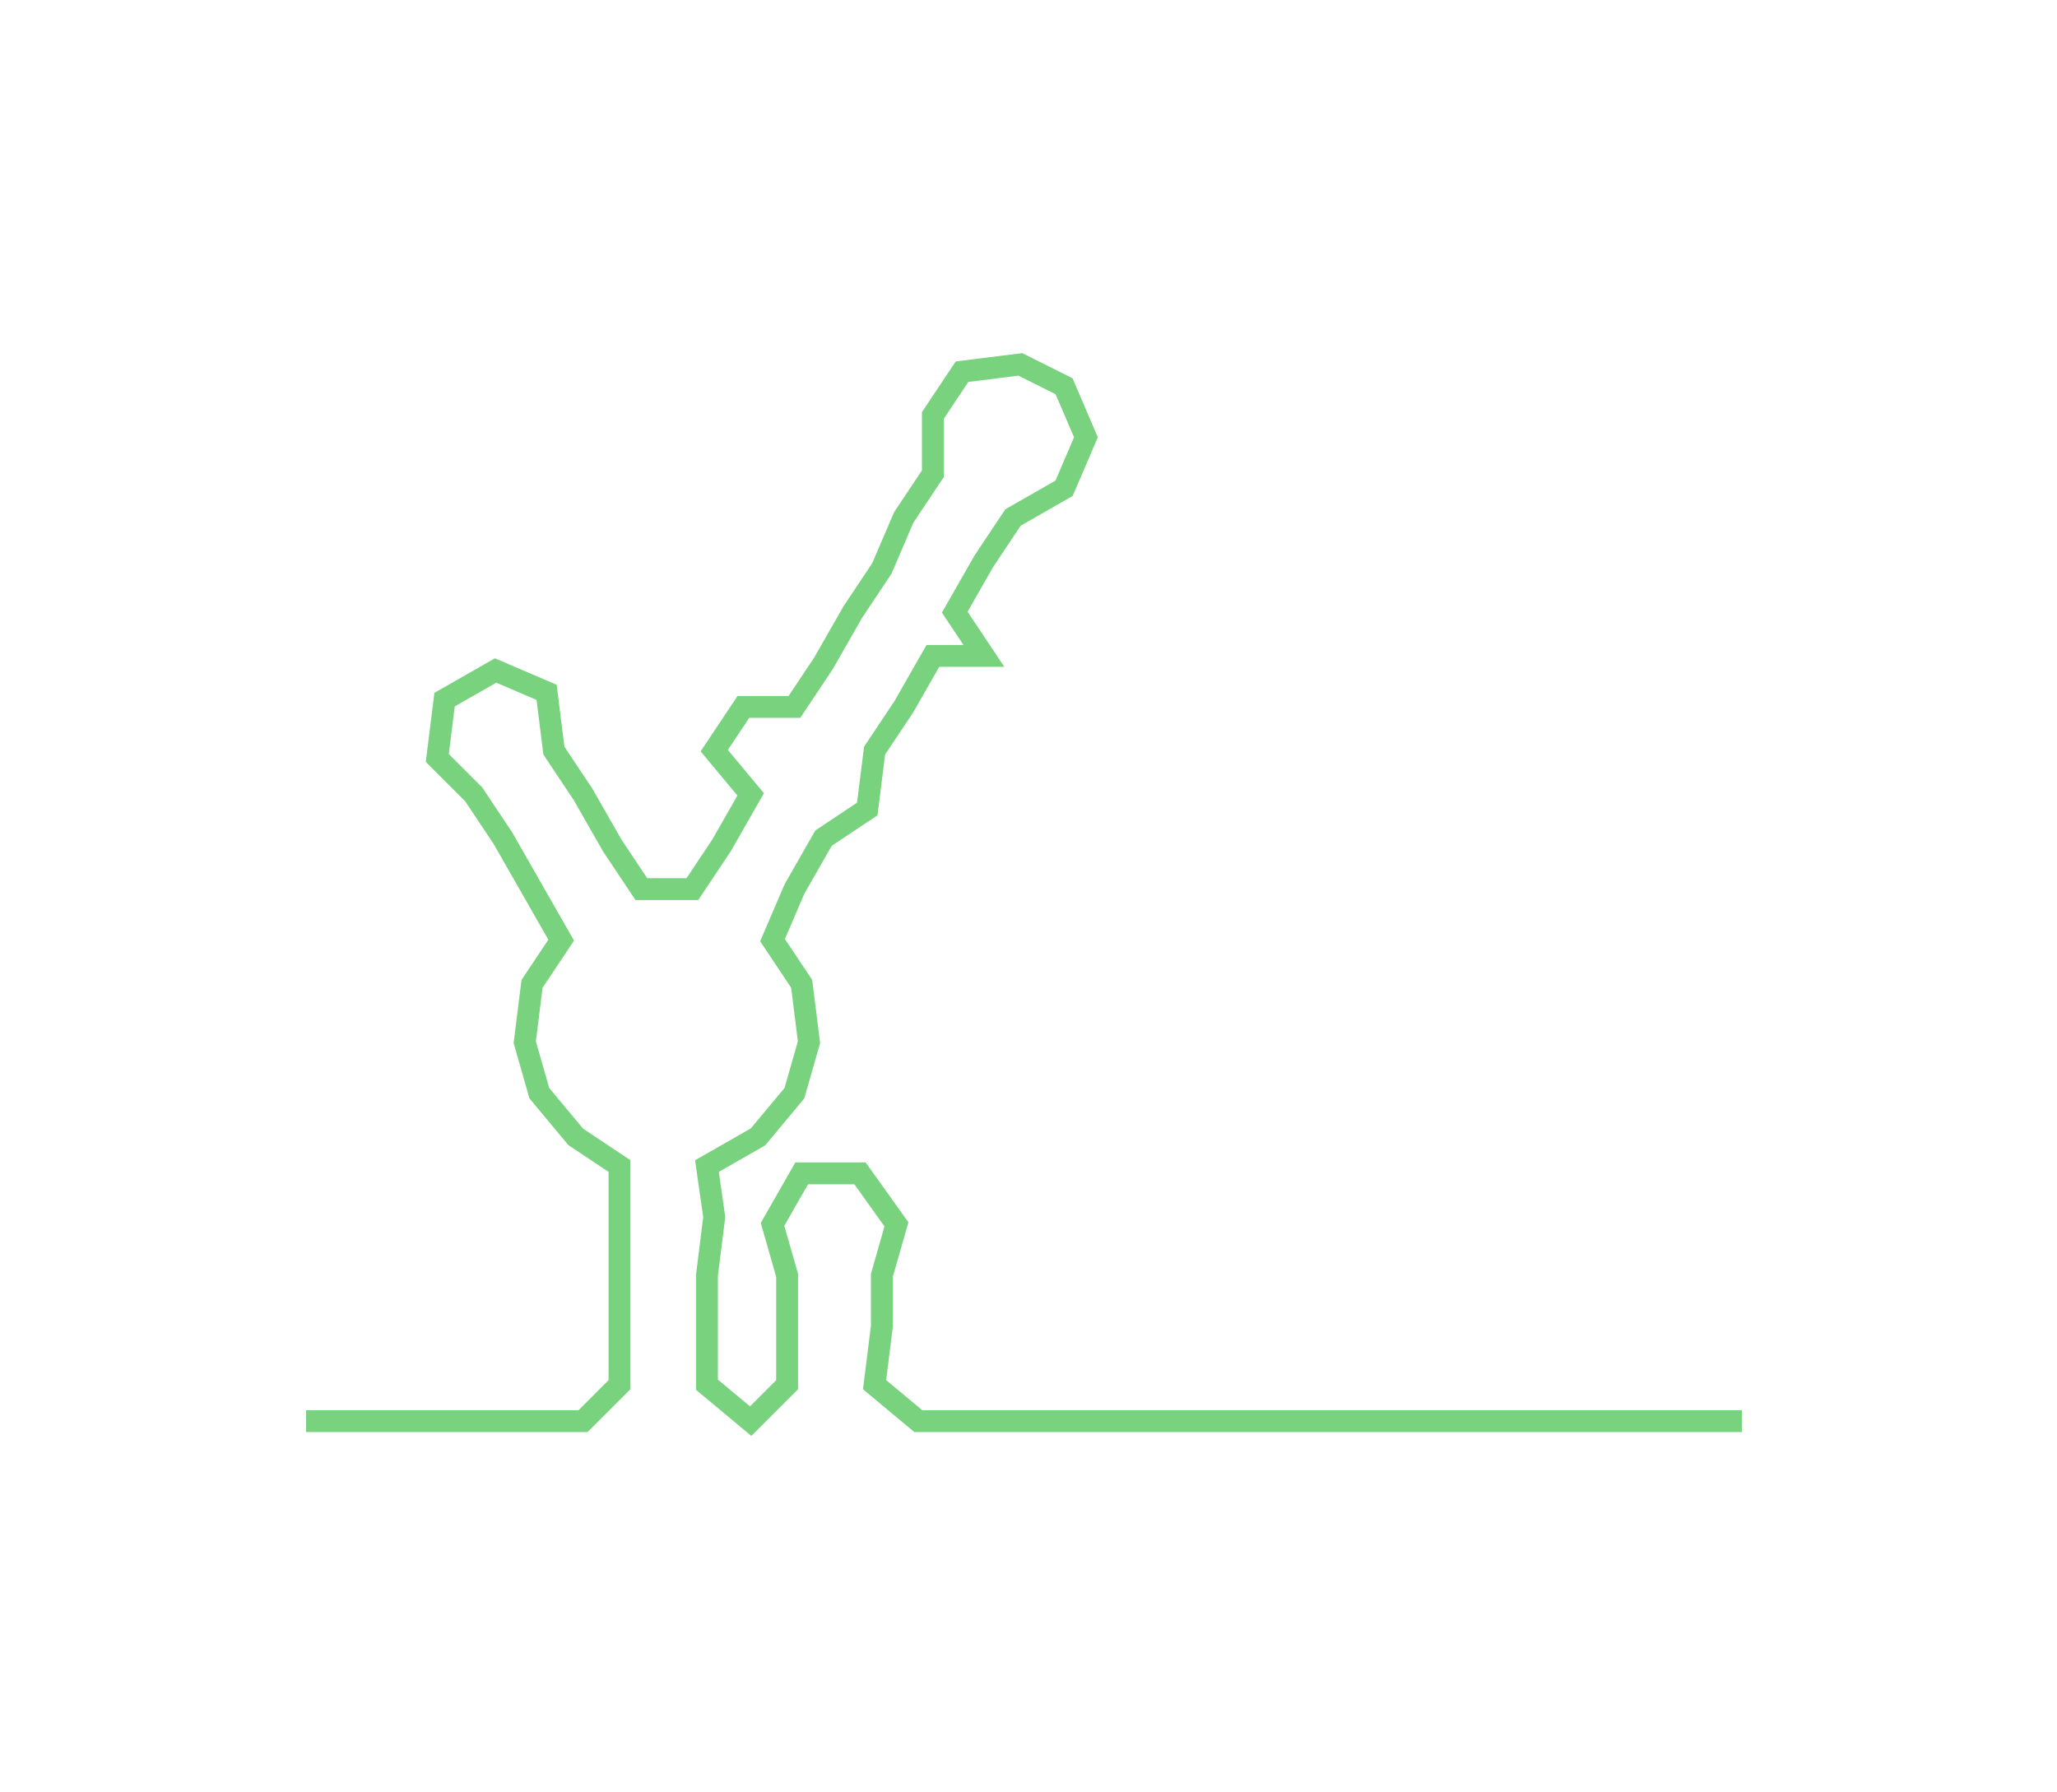 <svg xmlns="http://www.w3.org/2000/svg" width="282.24" height="245.841"><path style="stroke:#79d27e;stroke-width:3px;fill:none;" d="M42 195 L42 195 L50 195 L57 195 L65 195 L72 195 L80 195 L85 190 L85 182 L85 175 L85 167 L85 160 L79 156 L74 150 L72 143 L73 135 L77 129 L73 122 L69 115 L65 109 L60 104 L61 96 L68 92 L75 95 L76 103 L80 109 L84 116 L88 122 L95 122 L99 116 L103 109 L98 103 L102 97 L109 97 L113 91 L117 84 L121 78 L124 71 L128 65 L128 57 L132 51 L140 50 L146 53 L149 60 L146 67 L139 71 L135 77 L131 84 L135 90 L128 90 L124 97 L120 103 L119 111 L113 115 L109 122 L106 129 L110 135 L111 143 L109 150 L104 156 L97 160 L98 167 L97 175 L97 182 L97 190 L103 195 L108 190 L108 182 L108 175 L106 168 L110 161 L118 161 L123 168 L121 175 L121 182 L120 190 L126 195 L133 195 L141 195 L149 195 L156 195 L164 195 L171 195 L179 195 L186 195 L194 195 L201 195 L209 195 L217 195 L224 195 L232 195 L239 195"/></svg>